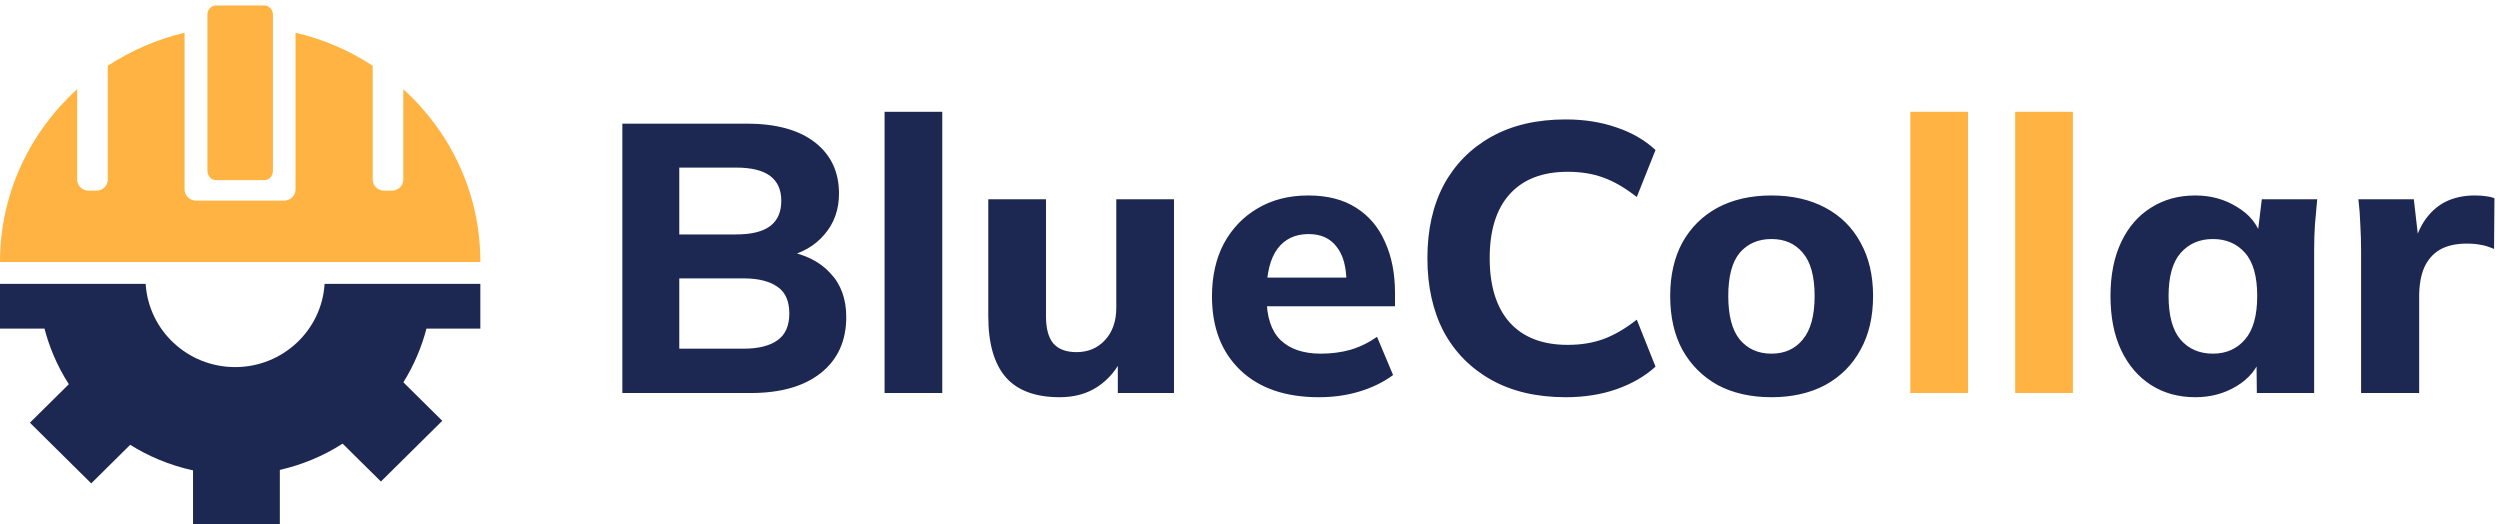 <svg width="229" height="48" viewBox="0 0 229 48" fill="none" xmlns="http://www.w3.org/2000/svg">
<path d="M57.007 36V11.325H68.382C71.089 11.325 73.177 11.897 74.647 13.04C76.117 14.183 76.852 15.747 76.852 17.73C76.852 19.2 76.409 20.448 75.522 21.475C74.659 22.502 73.469 23.19 71.952 23.54V22.98C73.726 23.283 75.091 23.96 76.047 25.01C77.027 26.037 77.517 27.378 77.517 29.035C77.517 31.228 76.736 32.943 75.172 34.18C73.632 35.393 71.497 36 68.767 36H57.007ZM62.222 31.94H68.102C69.456 31.94 70.494 31.683 71.217 31.17C71.941 30.657 72.302 29.84 72.302 28.72C72.302 27.577 71.941 26.76 71.217 26.27C70.494 25.757 69.456 25.5 68.102 25.5H62.222V31.94ZM62.222 21.475H67.402C68.826 21.475 69.876 21.218 70.552 20.705C71.229 20.192 71.567 19.422 71.567 18.395C71.567 17.392 71.229 16.633 70.552 16.12C69.876 15.607 68.826 15.35 67.402 15.35H62.222V21.475ZM81.027 36V10.24H86.312V36H81.027ZM97.072 36.385C94.855 36.385 93.21 35.778 92.137 34.565C91.064 33.328 90.527 31.462 90.527 28.965V18.255H95.812V28.965C95.812 30.085 96.034 30.913 96.477 31.45C96.944 31.987 97.655 32.255 98.612 32.255C99.662 32.255 100.525 31.893 101.202 31.17C101.902 30.423 102.252 29.432 102.252 28.195V18.255H107.537V36H102.392V32.605H102.882C102.345 33.795 101.575 34.728 100.572 35.405C99.592 36.058 98.425 36.385 97.072 36.385ZM120.817 36.385C117.737 36.385 115.333 35.557 113.607 33.9C111.88 32.243 111.017 29.992 111.017 27.145C111.017 25.302 111.378 23.692 112.102 22.315C112.848 20.938 113.875 19.865 115.182 19.095C116.512 18.302 118.063 17.905 119.837 17.905C121.587 17.905 123.045 18.278 124.212 19.025C125.402 19.772 126.288 20.822 126.872 22.175C127.478 23.505 127.782 25.057 127.782 26.83V28.055H115.357V25.43H123.932L123.337 25.92C123.337 24.45 123.033 23.342 122.427 22.595C121.843 21.825 120.992 21.44 119.872 21.44C118.635 21.44 117.678 21.895 117.002 22.805C116.348 23.715 116.022 25.022 116.022 26.725V27.285C116.022 29.012 116.442 30.295 117.282 31.135C118.145 31.975 119.382 32.395 120.992 32.395C121.948 32.395 122.847 32.278 123.687 32.045C124.55 31.788 125.367 31.392 126.137 30.855L127.607 34.355C126.72 35.008 125.693 35.51 124.527 35.86C123.383 36.21 122.147 36.385 120.817 36.385ZM143.42 36.385C140.783 36.385 138.52 35.86 136.63 34.81C134.74 33.76 133.282 32.29 132.255 30.4C131.252 28.487 130.75 26.235 130.75 23.645C130.75 21.055 131.252 18.815 132.255 16.925C133.282 15.035 134.74 13.565 136.63 12.515C138.52 11.465 140.783 10.94 143.42 10.94C145.123 10.94 146.675 11.185 148.075 11.675C149.475 12.142 150.665 12.83 151.645 13.74L149.93 18.045C148.857 17.205 147.83 16.61 146.85 16.26C145.893 15.91 144.808 15.735 143.595 15.735C141.285 15.735 139.512 16.423 138.275 17.8C137.062 19.153 136.455 21.102 136.455 23.645C136.455 26.188 137.062 28.148 138.275 29.525C139.512 30.902 141.285 31.59 143.595 31.59C144.808 31.59 145.893 31.415 146.85 31.065C147.83 30.715 148.857 30.12 149.93 29.28L151.645 33.585C150.665 34.472 149.475 35.16 148.075 35.65C146.675 36.14 145.123 36.385 143.42 36.385ZM162.264 36.385C160.374 36.385 158.729 36.012 157.329 35.265C155.953 34.495 154.879 33.422 154.109 32.045C153.363 30.668 152.989 29.023 152.989 27.11C152.989 25.22 153.363 23.587 154.109 22.21C154.879 20.833 155.953 19.772 157.329 19.025C158.729 18.278 160.374 17.905 162.264 17.905C164.154 17.905 165.799 18.278 167.199 19.025C168.599 19.772 169.673 20.833 170.419 22.21C171.189 23.587 171.574 25.22 171.574 27.11C171.574 29.023 171.189 30.668 170.419 32.045C169.673 33.422 168.599 34.495 167.199 35.265C165.799 36.012 164.154 36.385 162.264 36.385ZM162.264 32.395C163.478 32.395 164.434 31.963 165.134 31.1C165.858 30.237 166.219 28.907 166.219 27.11C166.219 25.313 165.858 23.995 165.134 23.155C164.434 22.315 163.478 21.895 162.264 21.895C161.051 21.895 160.083 22.315 159.359 23.155C158.659 23.995 158.309 25.313 158.309 27.11C158.309 28.907 158.659 30.237 159.359 31.1C160.083 31.963 161.051 32.395 162.264 32.395ZM201.091 36.385C199.551 36.385 198.198 36.012 197.031 35.265C195.865 34.518 194.955 33.457 194.301 32.08C193.648 30.703 193.321 29.047 193.321 27.11C193.321 25.197 193.648 23.552 194.301 22.175C194.955 20.798 195.865 19.748 197.031 19.025C198.198 18.278 199.551 17.905 201.091 17.905C202.515 17.905 203.786 18.255 204.906 18.955C206.05 19.632 206.796 20.553 207.146 21.72H206.761L207.181 18.255H212.256C212.186 19.025 212.116 19.807 212.046 20.6C212 21.37 211.976 22.128 211.976 22.875V36H206.726L206.691 32.675H207.111C206.738 33.795 205.991 34.693 204.871 35.37C203.751 36.047 202.491 36.385 201.091 36.385ZM202.701 32.395C203.915 32.395 204.895 31.963 205.641 31.1C206.388 30.237 206.761 28.907 206.761 27.11C206.761 25.313 206.388 23.995 205.641 23.155C204.895 22.315 203.915 21.895 202.701 21.895C201.488 21.895 200.508 22.315 199.761 23.155C199.015 23.995 198.641 25.313 198.641 27.11C198.641 28.907 199.003 30.237 199.726 31.1C200.473 31.963 201.465 32.395 202.701 32.395ZM216.276 36V22.945C216.276 22.175 216.252 21.393 216.206 20.6C216.182 19.807 216.124 19.025 216.031 18.255H221.106L221.701 23.435H220.896C221.129 22.175 221.502 21.137 222.016 20.32C222.552 19.503 223.206 18.897 223.976 18.5C224.769 18.103 225.667 17.905 226.671 17.905C227.114 17.905 227.464 17.928 227.721 17.975C227.977 17.998 228.234 18.057 228.491 18.15L228.456 22.805C227.966 22.595 227.546 22.467 227.196 22.42C226.869 22.35 226.449 22.315 225.936 22.315C224.956 22.315 224.139 22.502 223.486 22.875C222.856 23.248 222.377 23.797 222.051 24.52C221.747 25.243 221.596 26.118 221.596 27.145V36H216.276Z" fill="#1C2752"/>
<path d="M174.987 36V10.24H180.272V36H174.987ZM184.592 36V10.24H189.877V36H184.592Z" fill="#FFB342"/>
<path d="M39.064 30.098H44V26H29.733C29.474 30.252 25.903 33.626 21.538 33.626C17.173 33.626 13.603 30.252 13.343 26H-1.49006e-05L-1.52588e-05 30.098H4.074C4.292 30.94 4.577 31.767 4.92 32.578C5.309 33.492 5.771 34.365 6.306 35.192L2.74 38.72L8.356 44.277L11.926 40.744C12.752 41.262 13.623 41.714 14.532 42.094C15.554 42.52 16.608 42.854 17.682 43.085V48H25.633V43.044C26.645 42.813 27.636 42.495 28.602 42.094C29.577 41.689 30.506 41.201 31.383 40.636L34.892 44.107L40.512 38.546L36.947 35.018C37.435 34.242 37.855 33.426 38.218 32.578C38.561 31.767 38.846 30.94 39.064 30.098Z" fill="#1C2752"/>
<path d="M36.944 8.171V16.445C36.944 17.007 36.48 17.463 35.908 17.463H35.174C34.602 17.463 34.138 17.007 34.138 16.445V6.02C32.013 4.632 29.628 3.593 27.071 3V17.357C27.071 17.918 26.607 18.374 26.035 18.374H17.943C17.371 18.374 16.907 17.918 16.907 17.357V3C14.383 3.593 11.998 4.642 9.872 6.02V16.445C9.872 17.007 9.409 17.463 8.837 17.463H8.103C7.531 17.463 7.067 17.007 7.067 16.445V8.171C2.73 12.112 0 17.738 0 24H44C44.011 17.738 41.292 12.112 36.944 8.171Z" fill="#FFB342"/>
<path d="M25 15.644C25 16.117 24.653 16.5 24.216 16.5H19.784C19.358 16.5 19 16.117 19 15.644V1.356C19 0.883 19.347 0.5 19.784 0.5H24.216C24.642 0.5 25 0.883 25 1.356V15.644Z" fill="#FFB342"/>
</svg>
